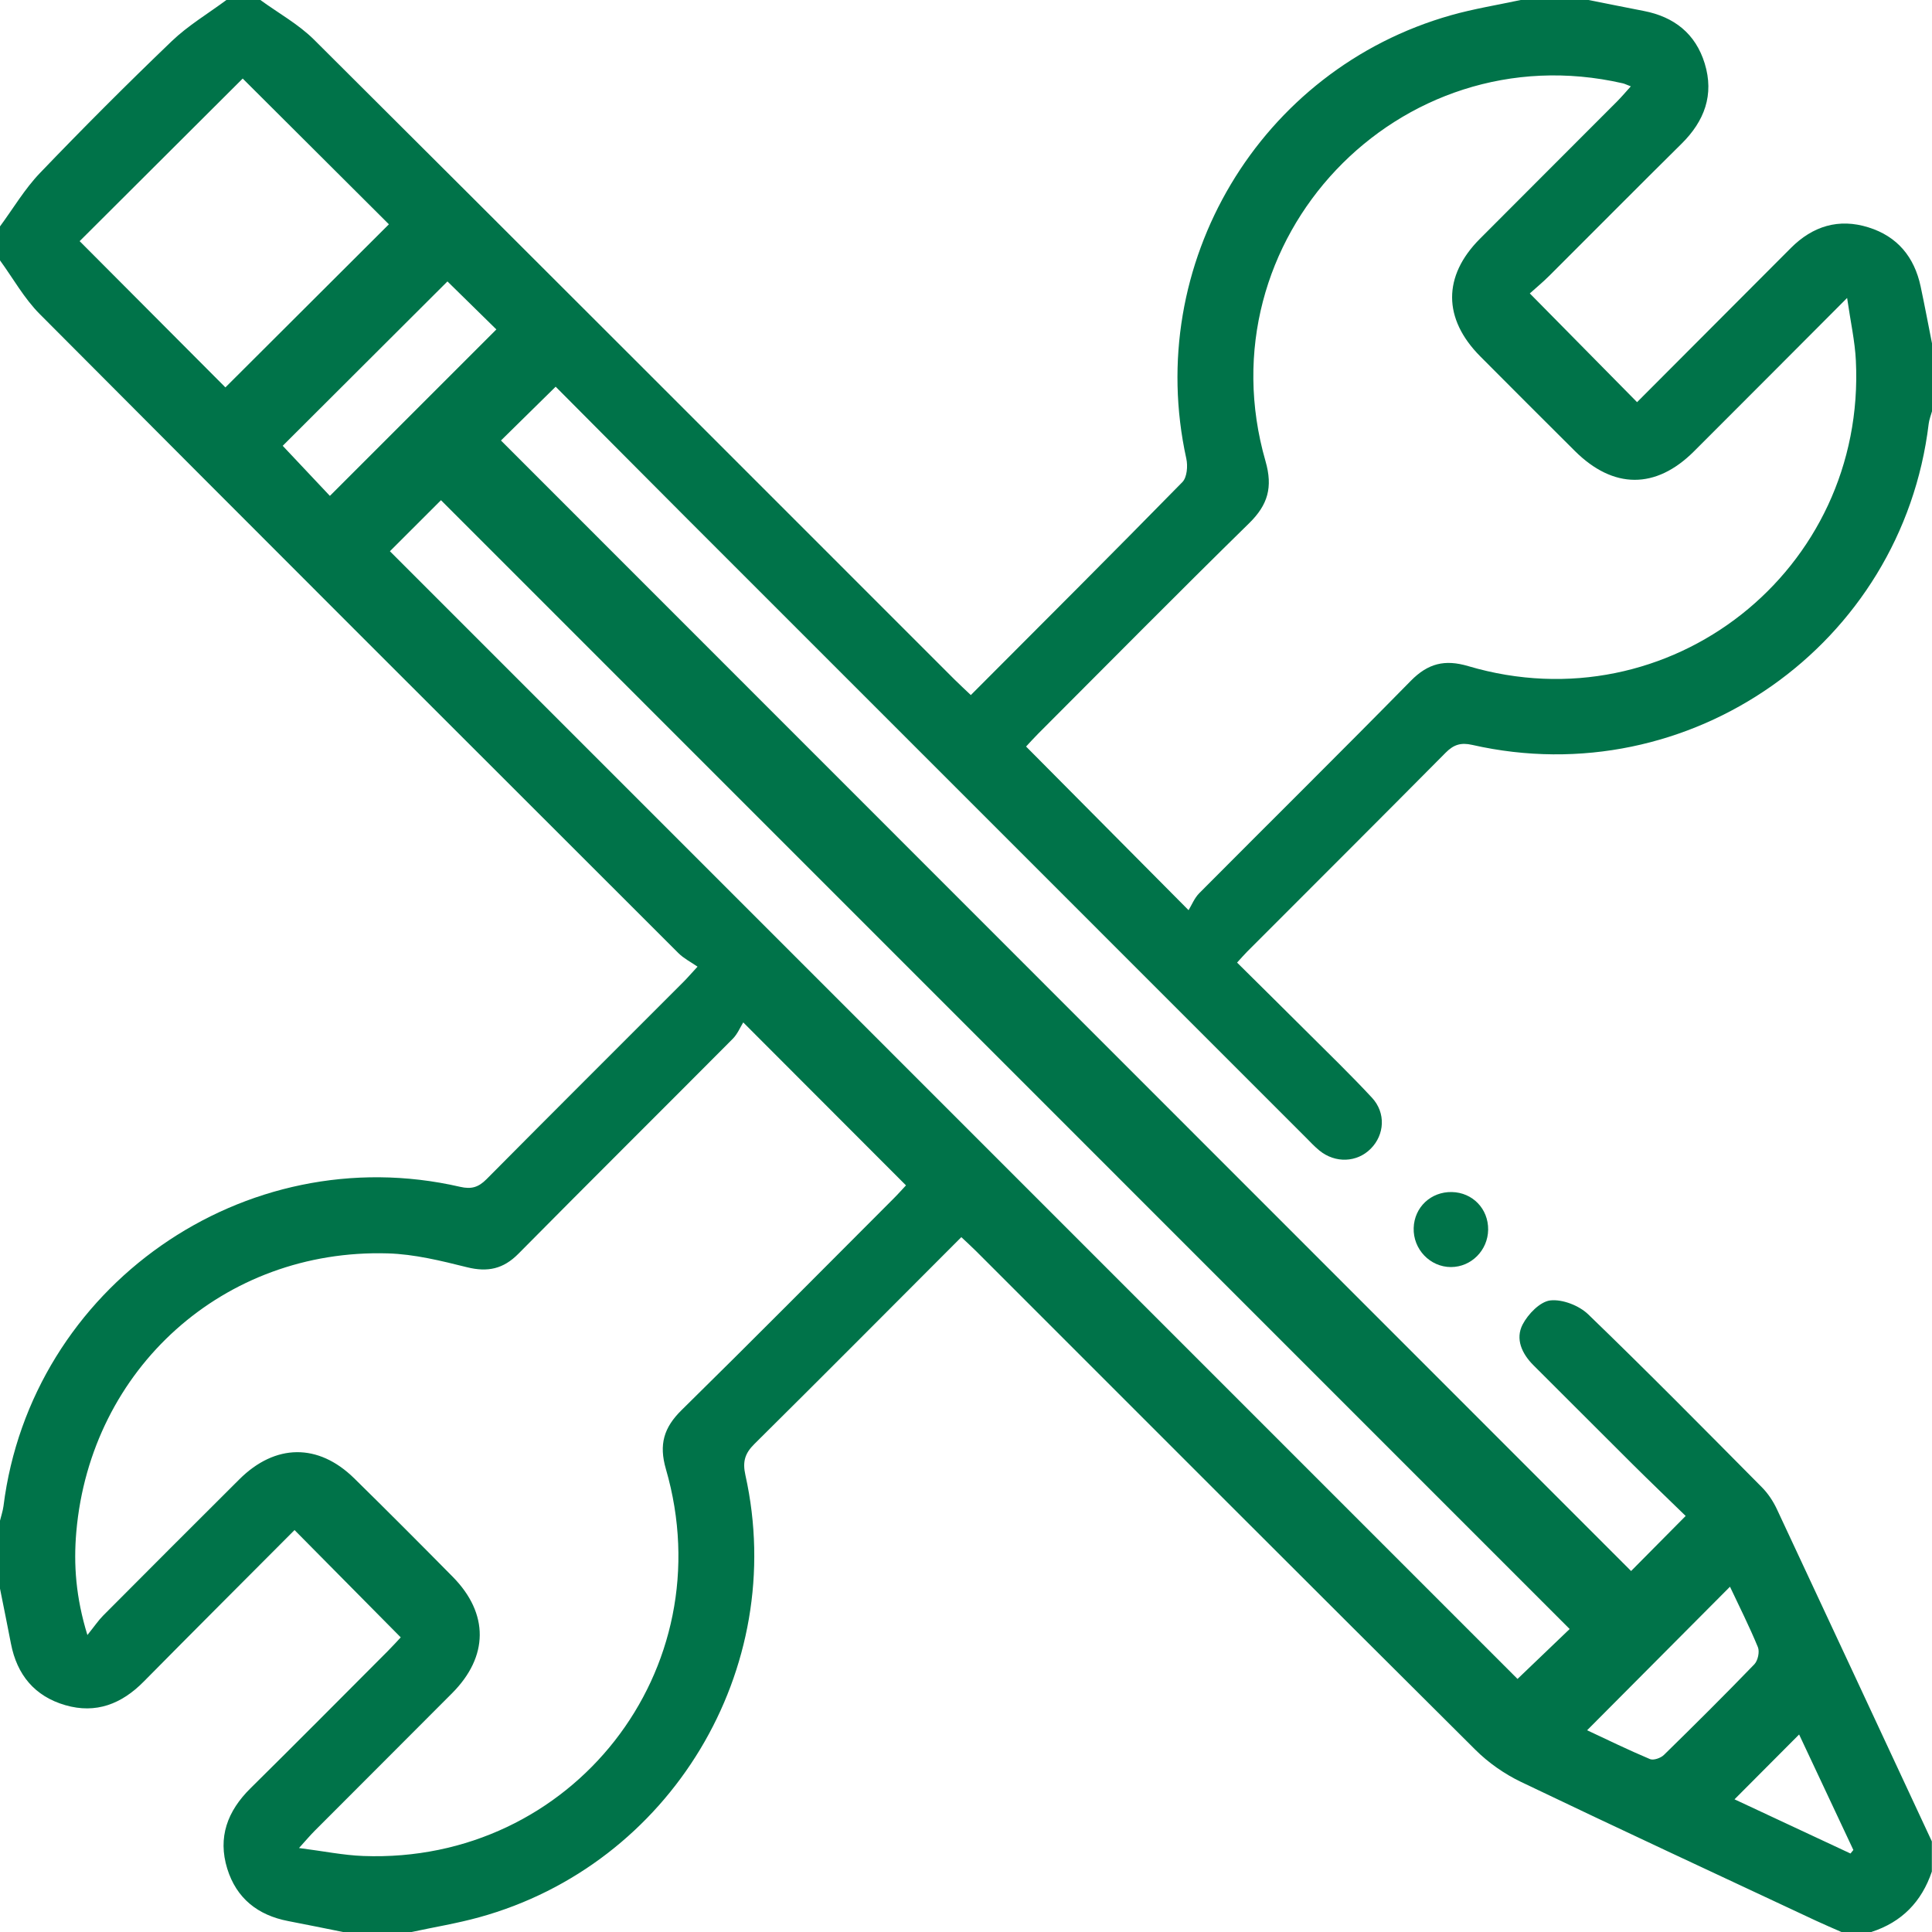 <svg width="64" height="64" viewBox="0 0 64 64" fill="none" xmlns="http://www.w3.org/2000/svg">
<g clip-path="url(#clip0_172_270)">
<path d="M62 64H61C60.717 63.875 60.432 63.755 60.15 63.623C56.892 62.097 53.628 60.582 50.385 59.028C49.837 58.765 49.307 58.395 48.877 57.967C43.353 52.473 37.85 46.96 32.342 41.453C32.187 41.298 32.023 41.15 31.845 40.982C29.53 43.3 27.27 45.575 24.992 47.832C24.673 48.147 24.593 48.422 24.693 48.868C26.12 55.288 22.213 61.767 15.872 63.513C15.133 63.717 14.375 63.84 13.625 64.002H11.375C10.765 63.88 10.157 63.755 9.547 63.638C8.542 63.445 7.833 62.887 7.528 61.903C7.207 60.863 7.535 59.993 8.297 59.24C9.823 57.733 11.333 56.21 12.848 54.692C13.018 54.522 13.178 54.343 13.275 54.24C12.085 53.038 10.933 51.875 9.757 50.685C8.112 52.337 6.432 54.013 4.763 55.703C4.032 56.445 3.18 56.782 2.16 56.485C1.147 56.19 0.563 55.48 0.363 54.45C0.245 53.838 0.122 53.232 0 52.625C0 51.875 0 51.125 0 50.375C0.038 50.215 0.093 50.057 0.115 49.895C1.025 42.623 8.095 37.67 15.242 39.315C15.622 39.403 15.853 39.327 16.117 39.062C18.288 36.873 20.472 34.697 22.65 32.517C22.765 32.402 22.87 32.278 23.107 32.022C22.88 31.865 22.648 31.748 22.475 31.575C15.415 24.523 8.355 17.473 1.315 10.402C0.8 9.885 0.435 9.222 0 8.625C0 8.25 0 7.875 0 7.5C0.437 6.907 0.817 6.26 1.322 5.733C2.747 4.247 4.202 2.79 5.688 1.365C6.23 0.845 6.892 0.452 7.5 0C7.875 0 8.25 0 8.625 0C9.222 0.435 9.885 0.8 10.402 1.313C17.485 8.367 24.55 15.44 31.618 22.508C31.788 22.678 31.965 22.838 32.16 23.025C34.537 20.643 36.865 18.32 39.168 15.97C39.322 15.813 39.352 15.437 39.298 15.192C37.882 8.753 41.725 2.295 48.072 0.503C48.827 0.29 49.607 0.165 50.375 0C51.125 0 51.875 0 52.625 0C53.235 0.122 53.843 0.245 54.453 0.363C55.458 0.557 56.167 1.115 56.47 2.1C56.79 3.14 56.462 4.012 55.702 4.763C54.235 6.213 52.785 7.678 51.325 9.133C51.095 9.362 50.843 9.568 50.677 9.72C51.908 10.968 53.058 12.135 54.23 13.322C55.913 11.635 57.618 9.925 59.325 8.215C60.048 7.49 60.91 7.223 61.895 7.532C62.852 7.83 63.415 8.513 63.623 9.487C63.757 10.115 63.875 10.745 64 11.375V13.625C63.962 13.763 63.907 13.9 63.89 14.04C63.007 21.36 55.97 26.313 48.767 24.675C48.393 24.59 48.152 24.668 47.888 24.935C45.703 27.138 43.507 29.33 41.313 31.525C41.213 31.625 41.122 31.733 40.98 31.887C41.75 32.65 42.503 33.393 43.252 34.14C43.988 34.875 44.738 35.598 45.447 36.362C45.915 36.865 45.867 37.592 45.407 38.053C44.952 38.512 44.233 38.542 43.707 38.113C43.547 37.982 43.403 37.828 43.257 37.68C36.423 30.847 29.59 24.015 22.758 17.18C21.287 15.708 19.822 14.23 18.407 12.81C17.753 13.453 17.135 14.062 16.595 14.592C29.062 27.063 41.552 39.557 54.032 52.042C54.577 51.492 55.175 50.888 55.84 50.218C55.26 49.653 54.66 49.08 54.072 48.495C52.978 47.408 51.893 46.315 50.8 45.228C50.413 44.843 50.192 44.355 50.438 43.877C50.618 43.53 51.017 43.117 51.357 43.078C51.758 43.033 52.31 43.248 52.612 43.54C54.56 45.42 56.462 47.348 58.367 49.27C58.567 49.472 58.735 49.725 58.857 49.983C60.575 53.652 62.283 57.327 63.995 60.998V61.998C63.658 62.995 63.002 63.672 61.995 63.998L62 64ZM24.622 33.867C24.523 34.025 24.432 34.252 24.273 34.412C21.908 36.79 19.528 39.152 17.17 41.535C16.673 42.037 16.155 42.148 15.475 41.98C14.612 41.765 13.725 41.545 12.843 41.52C7.42 41.363 3.003 45.33 2.528 50.743C2.433 51.835 2.513 52.918 2.895 54.162C3.135 53.865 3.263 53.672 3.423 53.512C4.922 52.007 6.423 50.503 7.928 49.005C9.118 47.82 10.543 47.803 11.732 48.97C12.832 50.05 13.92 51.142 15.002 52.238C16.198 53.455 16.188 54.872 14.978 56.088C13.465 57.608 11.945 59.123 10.43 60.642C10.28 60.792 10.143 60.955 9.905 61.218C10.72 61.322 11.373 61.457 12.032 61.482C18.952 61.743 23.988 55.313 22.058 48.662C21.823 47.85 21.99 47.29 22.578 46.712C24.94 44.39 27.27 42.037 29.61 39.695C29.765 39.54 29.91 39.375 30.012 39.267C28.23 37.482 26.497 35.747 24.62 33.868L24.622 33.867ZM39.372 30.152C39.478 29.978 39.568 29.748 39.727 29.588C42.062 27.24 44.417 24.912 46.738 22.55C47.305 21.975 47.862 21.835 48.64 22.067C55.308 24.038 61.82 18.9 61.478 11.945C61.447 11.302 61.302 10.663 61.188 9.87C59.405 11.657 57.762 13.308 56.112 14.955C54.85 16.213 53.445 16.207 52.172 14.942C51.123 13.898 50.077 12.853 49.035 11.805C47.797 10.558 47.792 9.147 49.022 7.912C50.535 6.392 52.055 4.878 53.57 3.358C53.718 3.208 53.855 3.047 54.023 2.86C53.87 2.802 53.815 2.773 53.757 2.76C46.33 1.057 39.808 7.938 41.922 15.278C42.17 16.143 42 16.725 41.377 17.335C39.027 19.638 36.713 21.98 34.388 24.307C34.233 24.462 34.087 24.627 33.99 24.73C35.767 26.52 37.495 28.26 39.372 30.15V30.152ZM12.918 18.262C25.392 30.737 37.885 43.23 50.27 55.617C50.837 55.075 51.458 54.478 51.997 53.963C39.542 41.507 27.062 29.027 14.608 16.57C14.055 17.123 13.453 17.723 12.917 18.26L12.918 18.262ZM2.638 7.988C4.26 9.617 5.895 11.255 7.467 12.833C9.253 11.052 11.088 9.22 12.883 7.43C11.283 5.833 9.652 4.208 8.04 2.602C6.233 4.403 4.393 6.238 2.637 7.99L2.638 7.988ZM14.823 9.322C12.977 11.163 11.142 12.997 9.365 14.768C9.883 15.318 10.433 15.9 10.928 16.427C12.77 14.587 14.603 12.753 16.443 10.913C15.923 10.403 15.362 9.852 14.822 9.322H14.823ZM57.308 52.562C55.717 54.162 54.155 55.73 52.575 57.317C53.228 57.622 53.933 57.967 54.657 58.272C54.773 58.322 55.013 58.238 55.117 58.137C56.128 57.148 57.132 56.15 58.115 55.132C58.232 55.01 58.295 54.717 58.233 54.565C57.95 53.877 57.613 53.21 57.308 52.562ZM61.3 61.4C61.332 61.362 61.363 61.322 61.395 61.283C60.782 59.978 60.168 58.673 59.598 57.457C58.872 58.187 58.167 58.893 57.458 59.605C58.692 60.182 59.997 60.79 61.3 61.4Z" fill="#007349"/>
<path d="M49.297 40.735C49.288 41.418 48.738 41.972 48.065 41.973C47.373 41.973 46.807 41.382 46.83 40.677C46.852 39.99 47.4 39.475 48.093 39.488C48.782 39.502 49.305 40.043 49.297 40.737V40.735Z" fill="#007349"/>
</g>
<defs>
<clipPath id="clip0_172_270">
<rect width="64" height="64" fill="white"/>
</clipPath>
</defs>
</svg>
